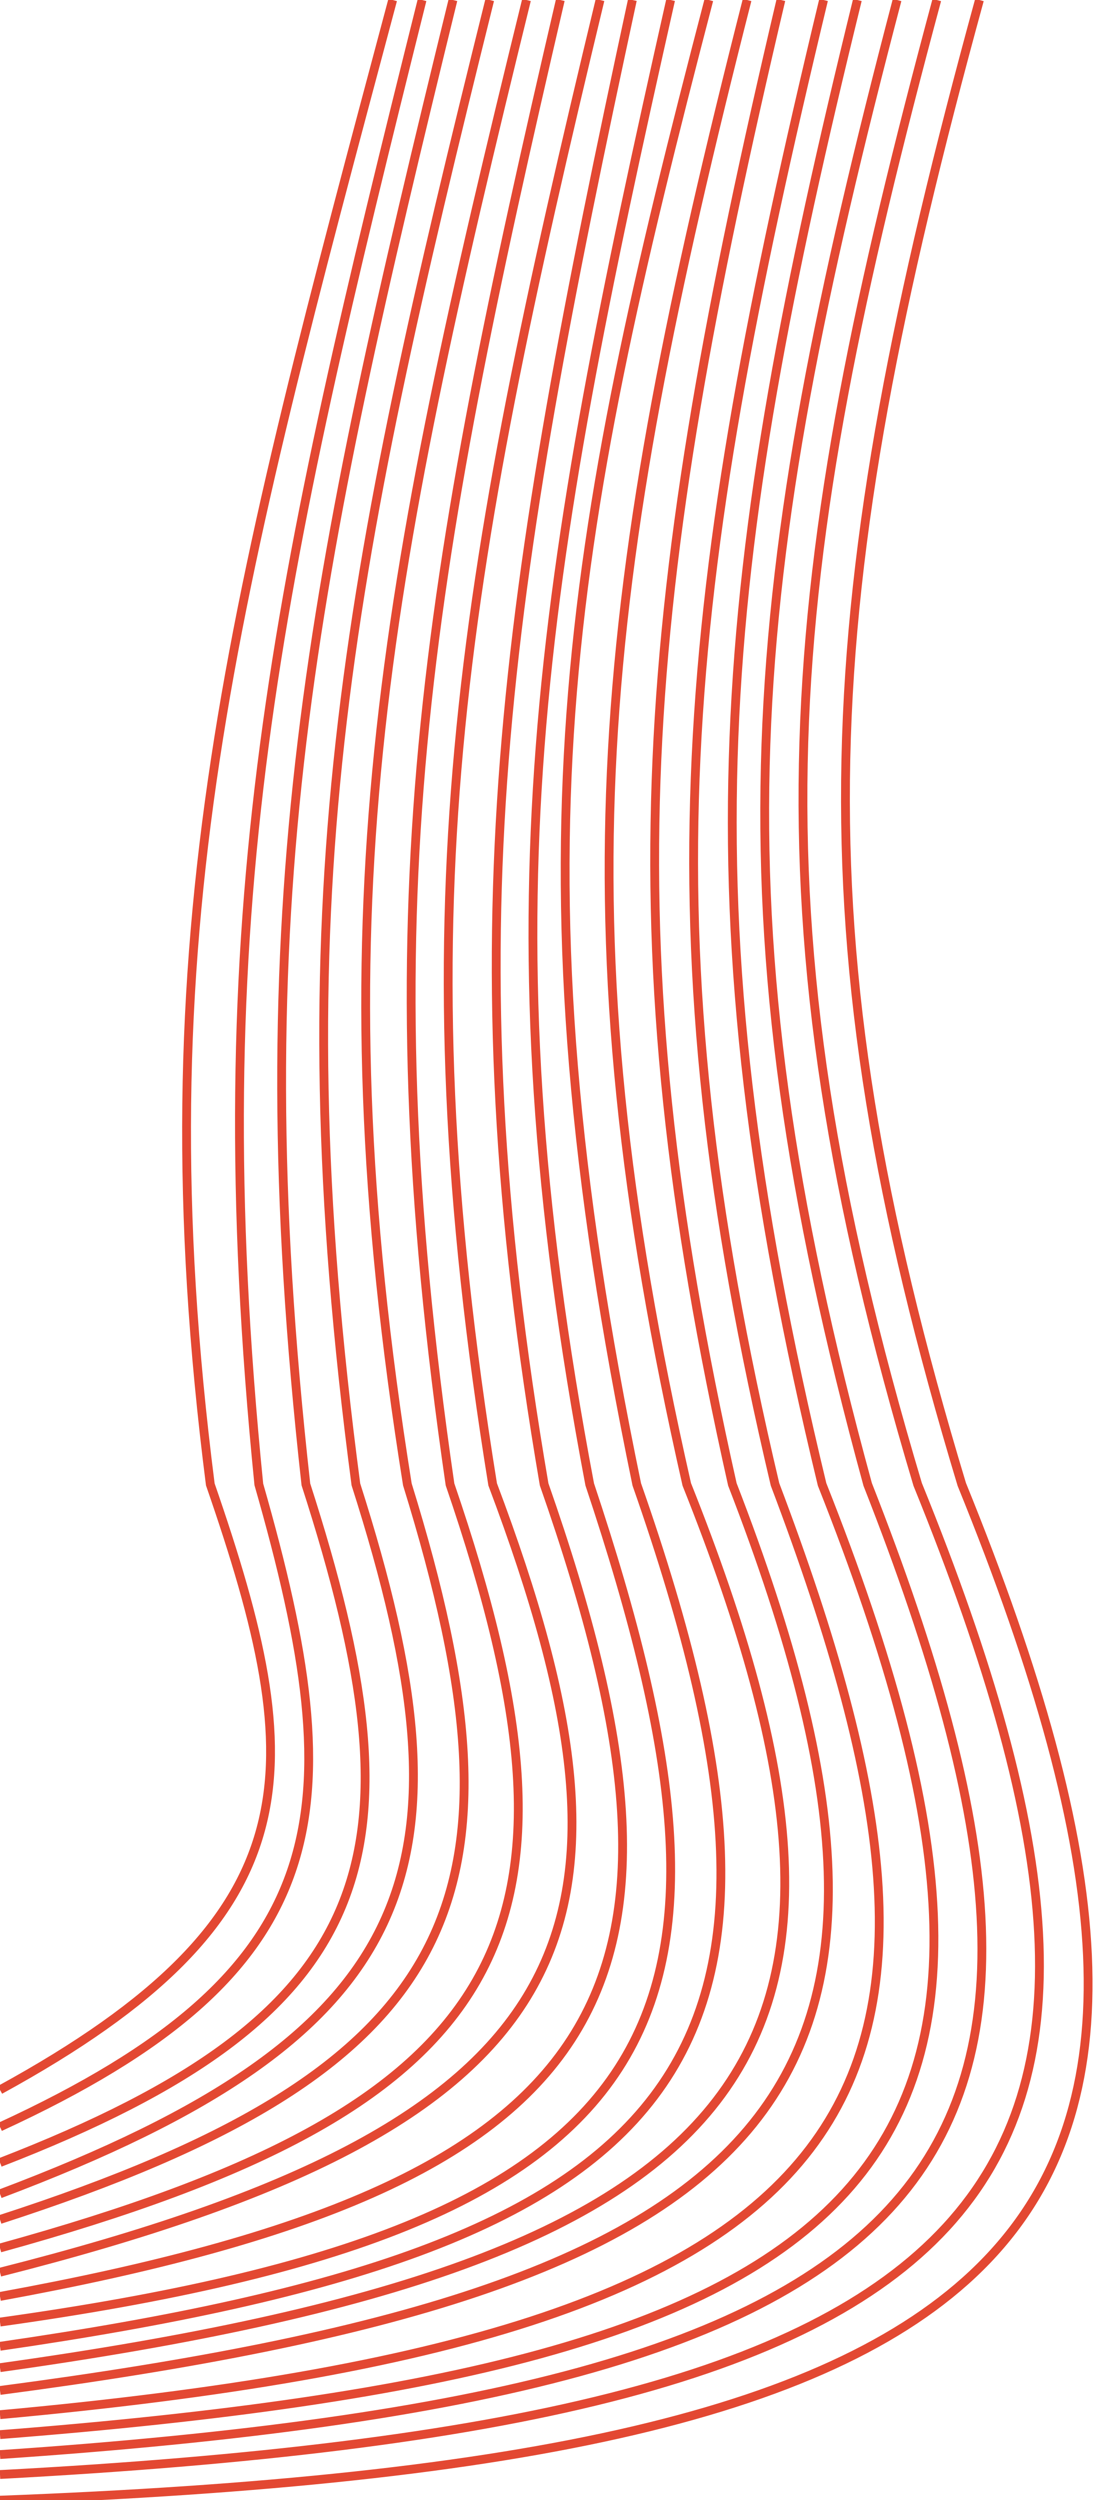 <svg width="372" height="850" viewBox="0 0 372 850" fill="none" xmlns="http://www.w3.org/2000/svg">
<path d="M133.518 0C79.322 203.118 47.604 317.266 71.51 504.672C105.058 601.678 107.565 651.657 0 710.513M0 723.105C114.662 670.318 120.166 616.917 88.012 504.672C68.446 309.307 94.044 198.247 143.519 0M154.021 0C105.814 196.974 82.015 307.422 104.014 504.672C144.499 630.26 130.655 684.652 0 735.214M0 745.869C144.489 691.478 162.733 635.29 121.016 504.672C94.918 307.372 117.56 196.936 166.522 0M179.024 0C129.805 200.277 107.695 312.041 138.519 504.672C182.12 645.649 158.339 703.341 0 754.587M0 764.273C175.361 715.944 205.335 657.484 153.021 504.672C124.548 309.3 144.367 198.34 190.526 0M204.028 0C155.948 199.652 136.229 311.04 167.523 504.672C225.111 657.546 199.816 721.962 0 772.507M0 780.741C210.499 742.364 245.714 678.068 185.025 504.672C152.886 316.73 171.095 203.804 215.029 0M228.031 0C183.316 198.576 163.651 309.672 200.527 504.672C261.265 686.754 232.801 756.978 0 789.459M0 797.692C234.556 763.772 285.986 702.841 216.529 504.672C172.626 292.454 192.464 186.051 241.032 0M254.034 0C202.947 200.561 189.78 311.759 233.531 504.672C311.244 699.5 260.724 768.508 0 804.957M0 812.707C264.777 777.882 330.171 714.146 249.034 504.672C206.711 315.933 217.428 204.218 265.536 0M280.038 0C231.23 203.188 218.751 314.964 263.536 504.672C342.461 713.182 303.956 793.229 0 820.94M0 827.721C300.68 804.253 372.576 739.254 279.538 504.672C231.473 305.33 243.665 195.24 291.539 0M305.041 0C253.078 197.955 241.401 308.625 295.04 504.672C386.642 737.72 326.954 812.413 0 834.501M0 841.282C343.39 822.987 410.604 747.461 312.042 504.672C253.153 307.601 265.528 197.1 318.543 0M333.045 0C277.071 204.324 269.903 315.613 327.044 504.672C431.123 760.665 355.024 836.526 0 850" stroke="#E34832" stroke-width="3"/>
</svg>
